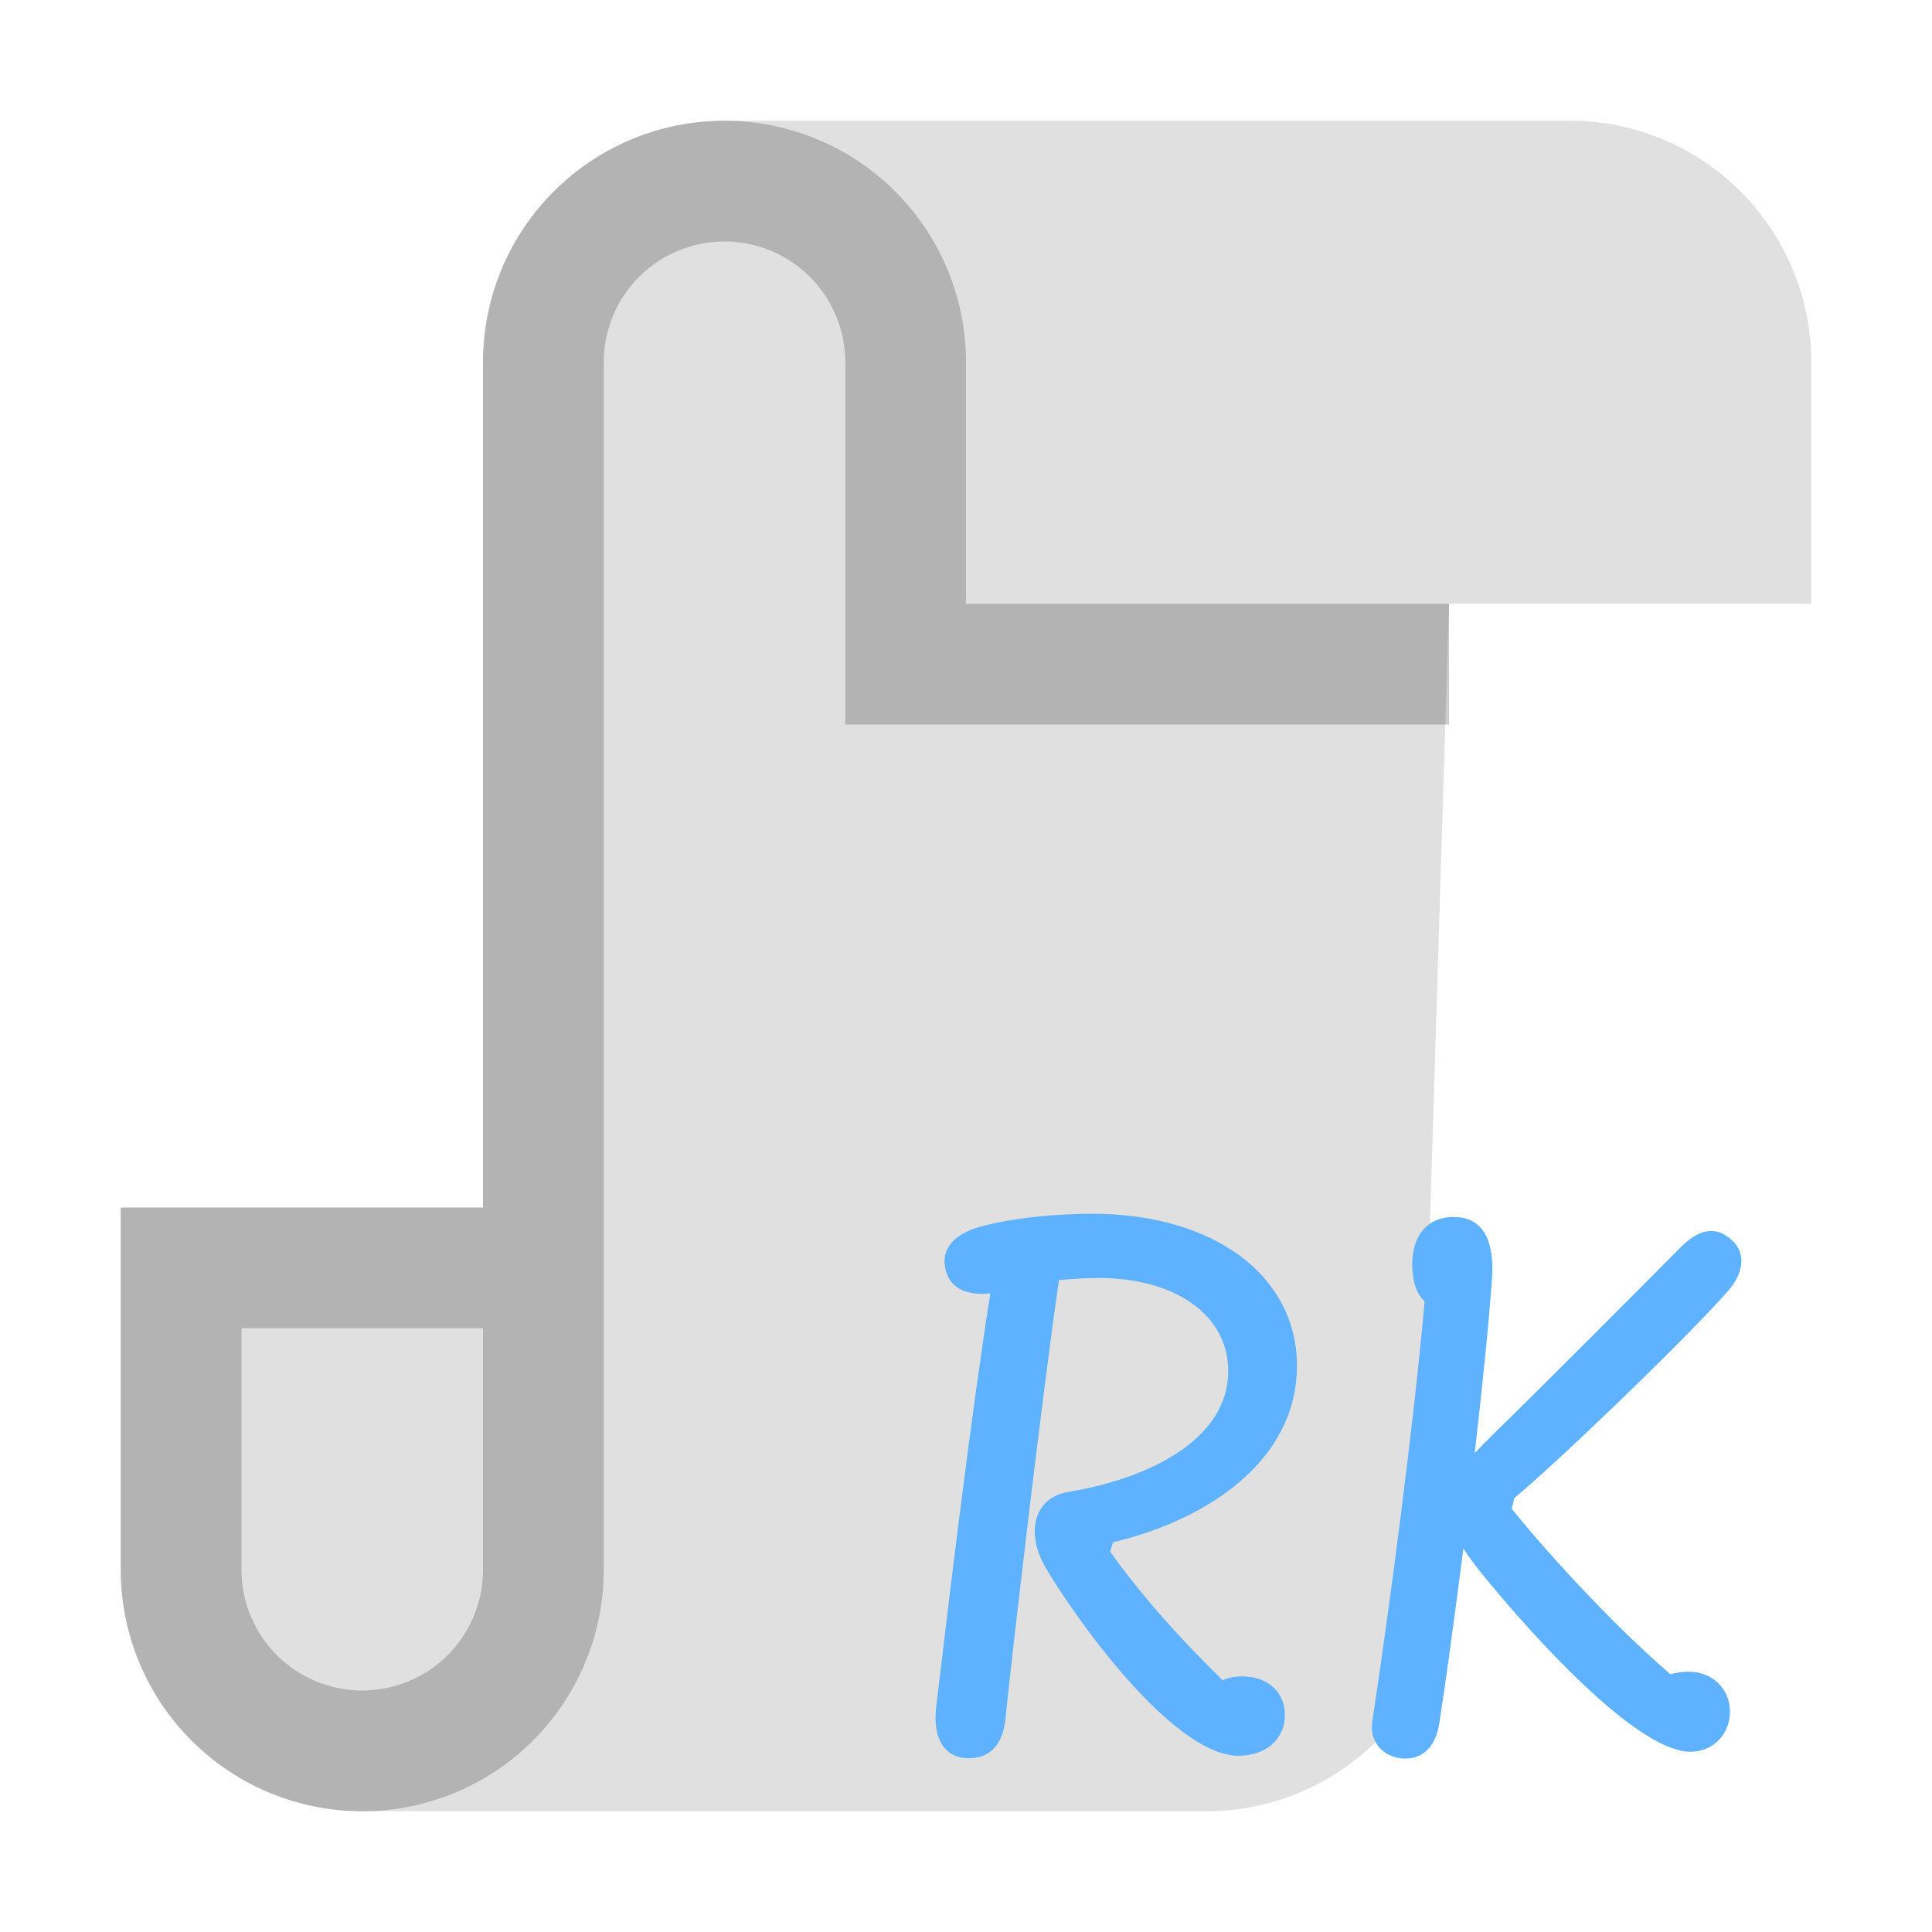 <?xml version="1.0" encoding="UTF-8" standalone="no"?>
<svg
   width="16"
   height="16"
   version="1.1"
   id="svg3"
   sodipodi:docname="Script.svg"
   inkscape:version="1.3.2 (091e20ef0f, 2023-11-25, custom)"
   xmlns:inkscape="http://www.inkscape.org/namespaces/inkscape"
   xmlns:sodipodi="http://sodipodi.sourceforge.net/DTD/sodipodi-0.dtd"
   xmlns="http://www.w3.org/2000/svg"
   xmlns:svg="http://www.w3.org/2000/svg">
  <defs
     id="defs3" />
  <sodipodi:namedview
     id="namedview3"
     pagecolor="#505050"
     bordercolor="#ffffff"
     borderopacity="1"
     inkscape:showpageshadow="0"
     inkscape:pageopacity="0"
     inkscape:pagecheckerboard="1"
     inkscape:deskcolor="#d1d1d1"
     inkscape:zoom="25.28125"
     inkscape:cx="7.4758962"
     inkscape:cy="7.0605686"
     inkscape:window-width="1920"
     inkscape:window-height="1008"
     inkscape:window-x="0"
     inkscape:window-y="40"
     inkscape:window-maximized="1"
     inkscape:current-layer="svg3" />
  <path
     fill="#e0e0e0"
     d="M 6,1 C 4.895,1 4,1.895 4,3 v 7 H 1 v 3 c 0,1.105 0.895,2 2,2 h 7 c 0.711,-0.003 1.367,-0.384 1.723,-1 L 12,5 h 3 V 3 C 15,1.895 14.105,1 13,1 Z"
     id="path1"
     sodipodi:nodetypes="ssccssccccsss" />
  <path
     fill-opacity=".2"
     d="M6 1a2 2 0 0 0-2 2v7H1v3a2 2 0 1 0 4 0V3a1 1 0 0 1 2 0v3h5V5H8V3a2 2 0 0 0-2-2zM2 11h2v2a1 1 0 0 1-2 0z"
     id="path2" />
  <path
     d="m 10.168,14.672 c 0.228,0 0.378,-0.144 0.378,-0.339 0,-0.186 -0.132,-0.324 -0.354,-0.324 -0.06,0 -0.114,0.012 -0.156,0.033 C 9.658,13.667 9.343,13.299 9.112,12.966 l 0.024,-0.078 c 0.774,-0.186 1.509,-0.681 1.509,-1.476 0,-0.744 -0.672,-1.269 -1.683,-1.269 -0.288,0 -0.63,0.033 -0.882,0.099 -0.219,0.054 -0.36,0.171 -0.321,0.36 0.036,0.177 0.192,0.225 0.369,0.207 -0.156,1.011 -0.33,2.474 -0.444,3.455 -0.03,0.264 0.066,0.429 0.267,0.429 0.189,0 0.276,-0.129 0.3,-0.312 0.039,-0.411 0.3,-2.708 0.441,-3.683 0.114,-0.012 0.225,-0.018 0.336,-0.018 0.618,0.003 1.053,0.309 1.053,0.777 0,0.564 -0.633,0.894 -1.299,1.008 -0.309,0.045 -0.36,0.357 -0.201,0.633 0.21,0.369 1.032,1.575 1.587,1.575 z m 3.707,-0.033 c 0.186,0 0.324,-0.147 0.324,-0.336 0,-0.186 -0.141,-0.333 -0.339,-0.333 -0.051,0 -0.105,0.009 -0.15,0.021 C 13.287,13.623 12.738,13.026 12.408,12.609 l 0.021,-0.09 c 0.372,-0.315 1.422,-1.344 1.754,-1.731 0.117,-0.135 0.162,-0.309 0.027,-0.429 -0.129,-0.114 -0.264,-0.096 -0.432,0.081 -0.291,0.3 -1.095,1.119 -1.356,1.38 -0.117,0.117 -0.228,0.225 -0.318,0.324 0.066,-0.585 0.12,-1.128 0.144,-1.488 0.015,-0.348 -0.117,-0.486 -0.315,-0.486 -0.228,0 -0.342,0.168 -0.342,0.396 0,0.141 0.036,0.249 0.102,0.309 -0.09,1.035 -0.294,2.606 -0.429,3.506 -0.03,0.183 0.102,0.315 0.27,0.315 0.15,0 0.249,-0.105 0.279,-0.291 0.06,-0.396 0.129,-0.921 0.198,-1.464 0.078,0.123 0.186,0.255 0.306,0.399 0.396,0.474 1.152,1.299 1.557,1.299 z"
     id="text3"
     style="font-size:5.998px;line-height:1.25;font-family:'Monaspace Radon';-inkscape-font-specification:'Monaspace Radon';fill:#5fb2ff;stroke-width:0.15"
     transform="scale(1.009,0.991)"
     aria-label="RK" />
</svg>
